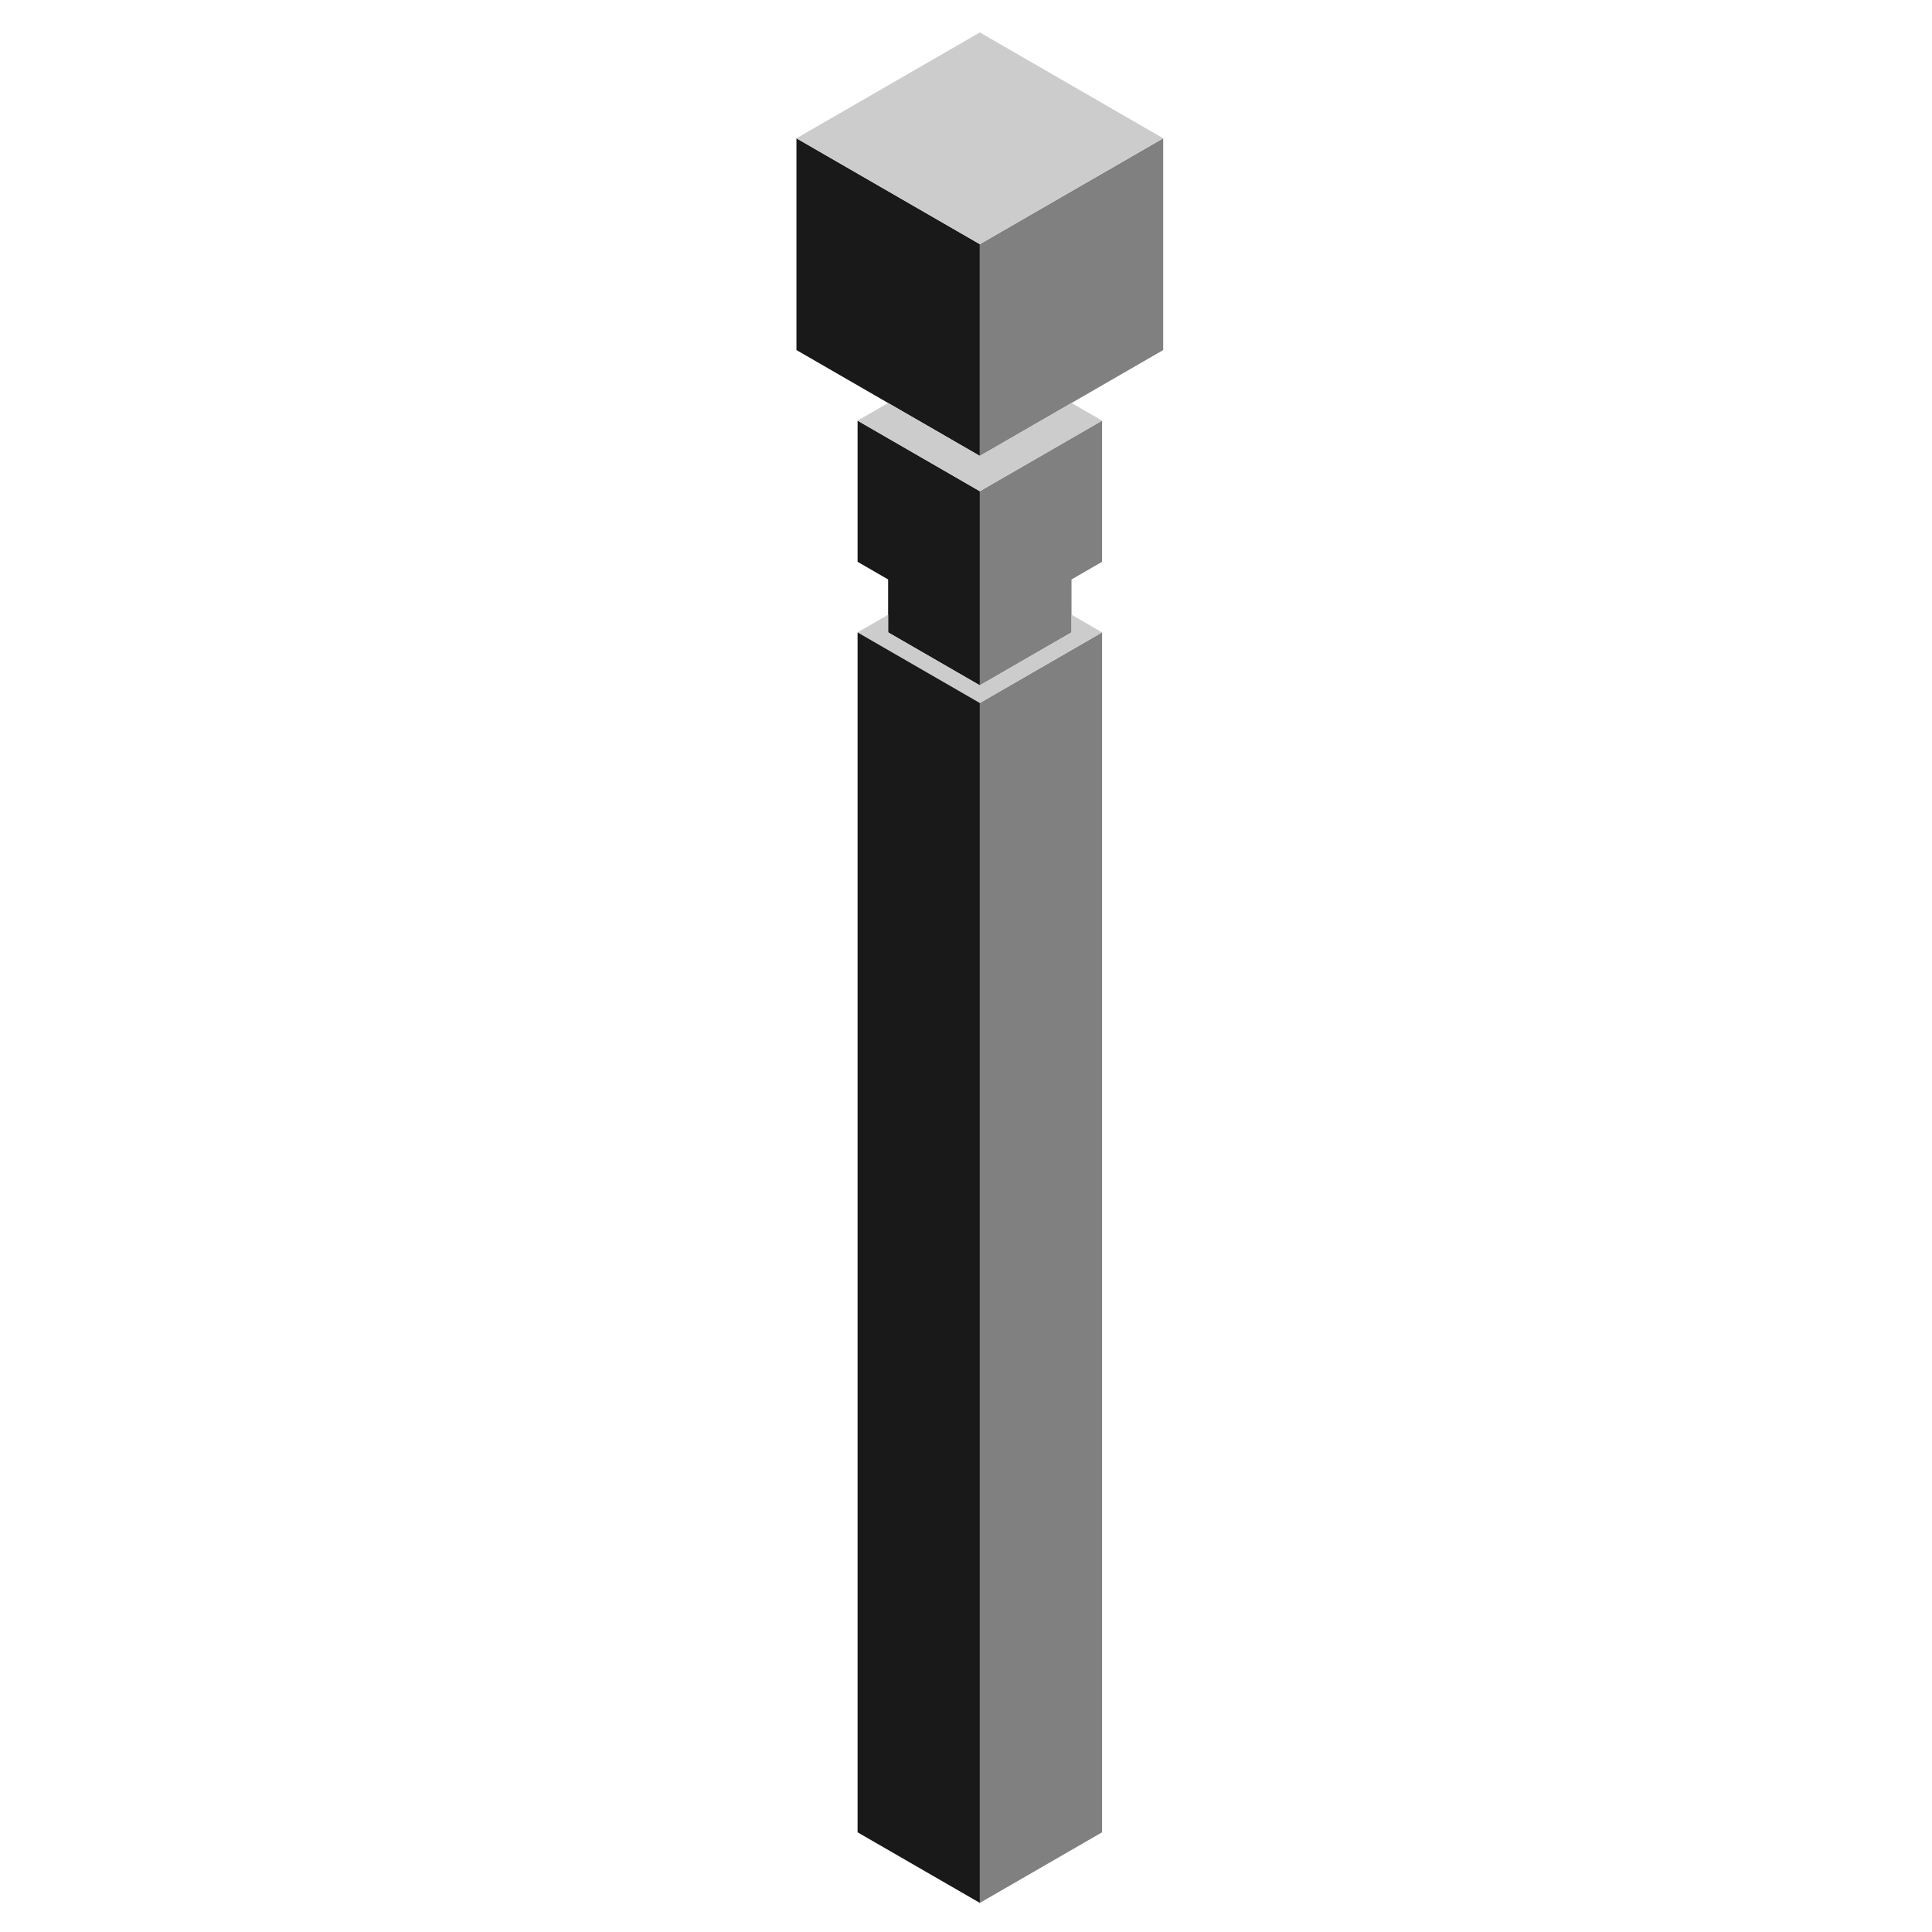 <?xml version="1.0" encoding="utf-8"?>
<!-- Generator: Isometric v2.5.4 (isometricapp.com) -->
<!DOCTYPE svg PUBLIC "-//W3C//DTD SVG 1.1//EN" "http://www.w3.org/Graphics/SVG/1.1/DTD/svg11.dtd">
<svg version="1.1" id="Isometric" xmlns="http://www.w3.org/2000/svg" x="0px" y="0px" width="512px" height="512px">
<path class="right" fill="rgb(50.0%,50.0%,50.0%)" d=" M292.063 111.475 259.664 130.180 259.664 181.620 283.963 167.591 283.963 153.562 292.063 148.885 Z"/>
<path class="left" fill="rgb(10.0%,10.0%,10.0%)" d=" M211.066 36.653 211.066 92.769 259.664 120.827 259.664 64.711 Z"/>
<path class="left" fill="rgb(10.0%,10.0%,10.0%)" d=" M227.266 111.475 227.266 148.885 235.365 153.562 235.365 167.591 259.664 181.620 259.664 130.180 Z"/>
<path class="right" fill="rgb(50.0%,50.0%,50.0%)" d=" M259.664 186.296 259.664 504.286 292.063 485.581 292.063 167.591 Z"/>
<path class="top" fill="rgb(80.0%,80.0%,80.0%)" d=" M283.963 162.914 283.963 167.591 259.664 181.620 235.365 167.591 235.365 162.914 227.266 167.591 259.664 186.296 292.063 167.591 Z"/>
<path class="right" fill="rgb(50.0%,50.0%,50.0%)" d=" M308.262 36.653 259.664 64.711 259.664 120.827 308.262 92.769 Z"/>
<path class="top" fill="rgb(80.0%,80.0%,80.0%)" d=" M283.963 106.798 259.664 120.827 235.365 106.798 227.266 111.475 259.664 130.180 292.063 111.475 Z"/>
<path class="top" fill="rgb(80.0%,80.0%,80.0%)" d=" M259.664 8.596 211.066 36.653 259.664 64.711 308.262 36.653 Z"/>
<path class="left" fill="rgb(10.0%,10.0%,10.0%)" d=" M227.266 167.591 227.266 485.581 259.664 504.286 259.664 186.296 Z"/>
</svg>
